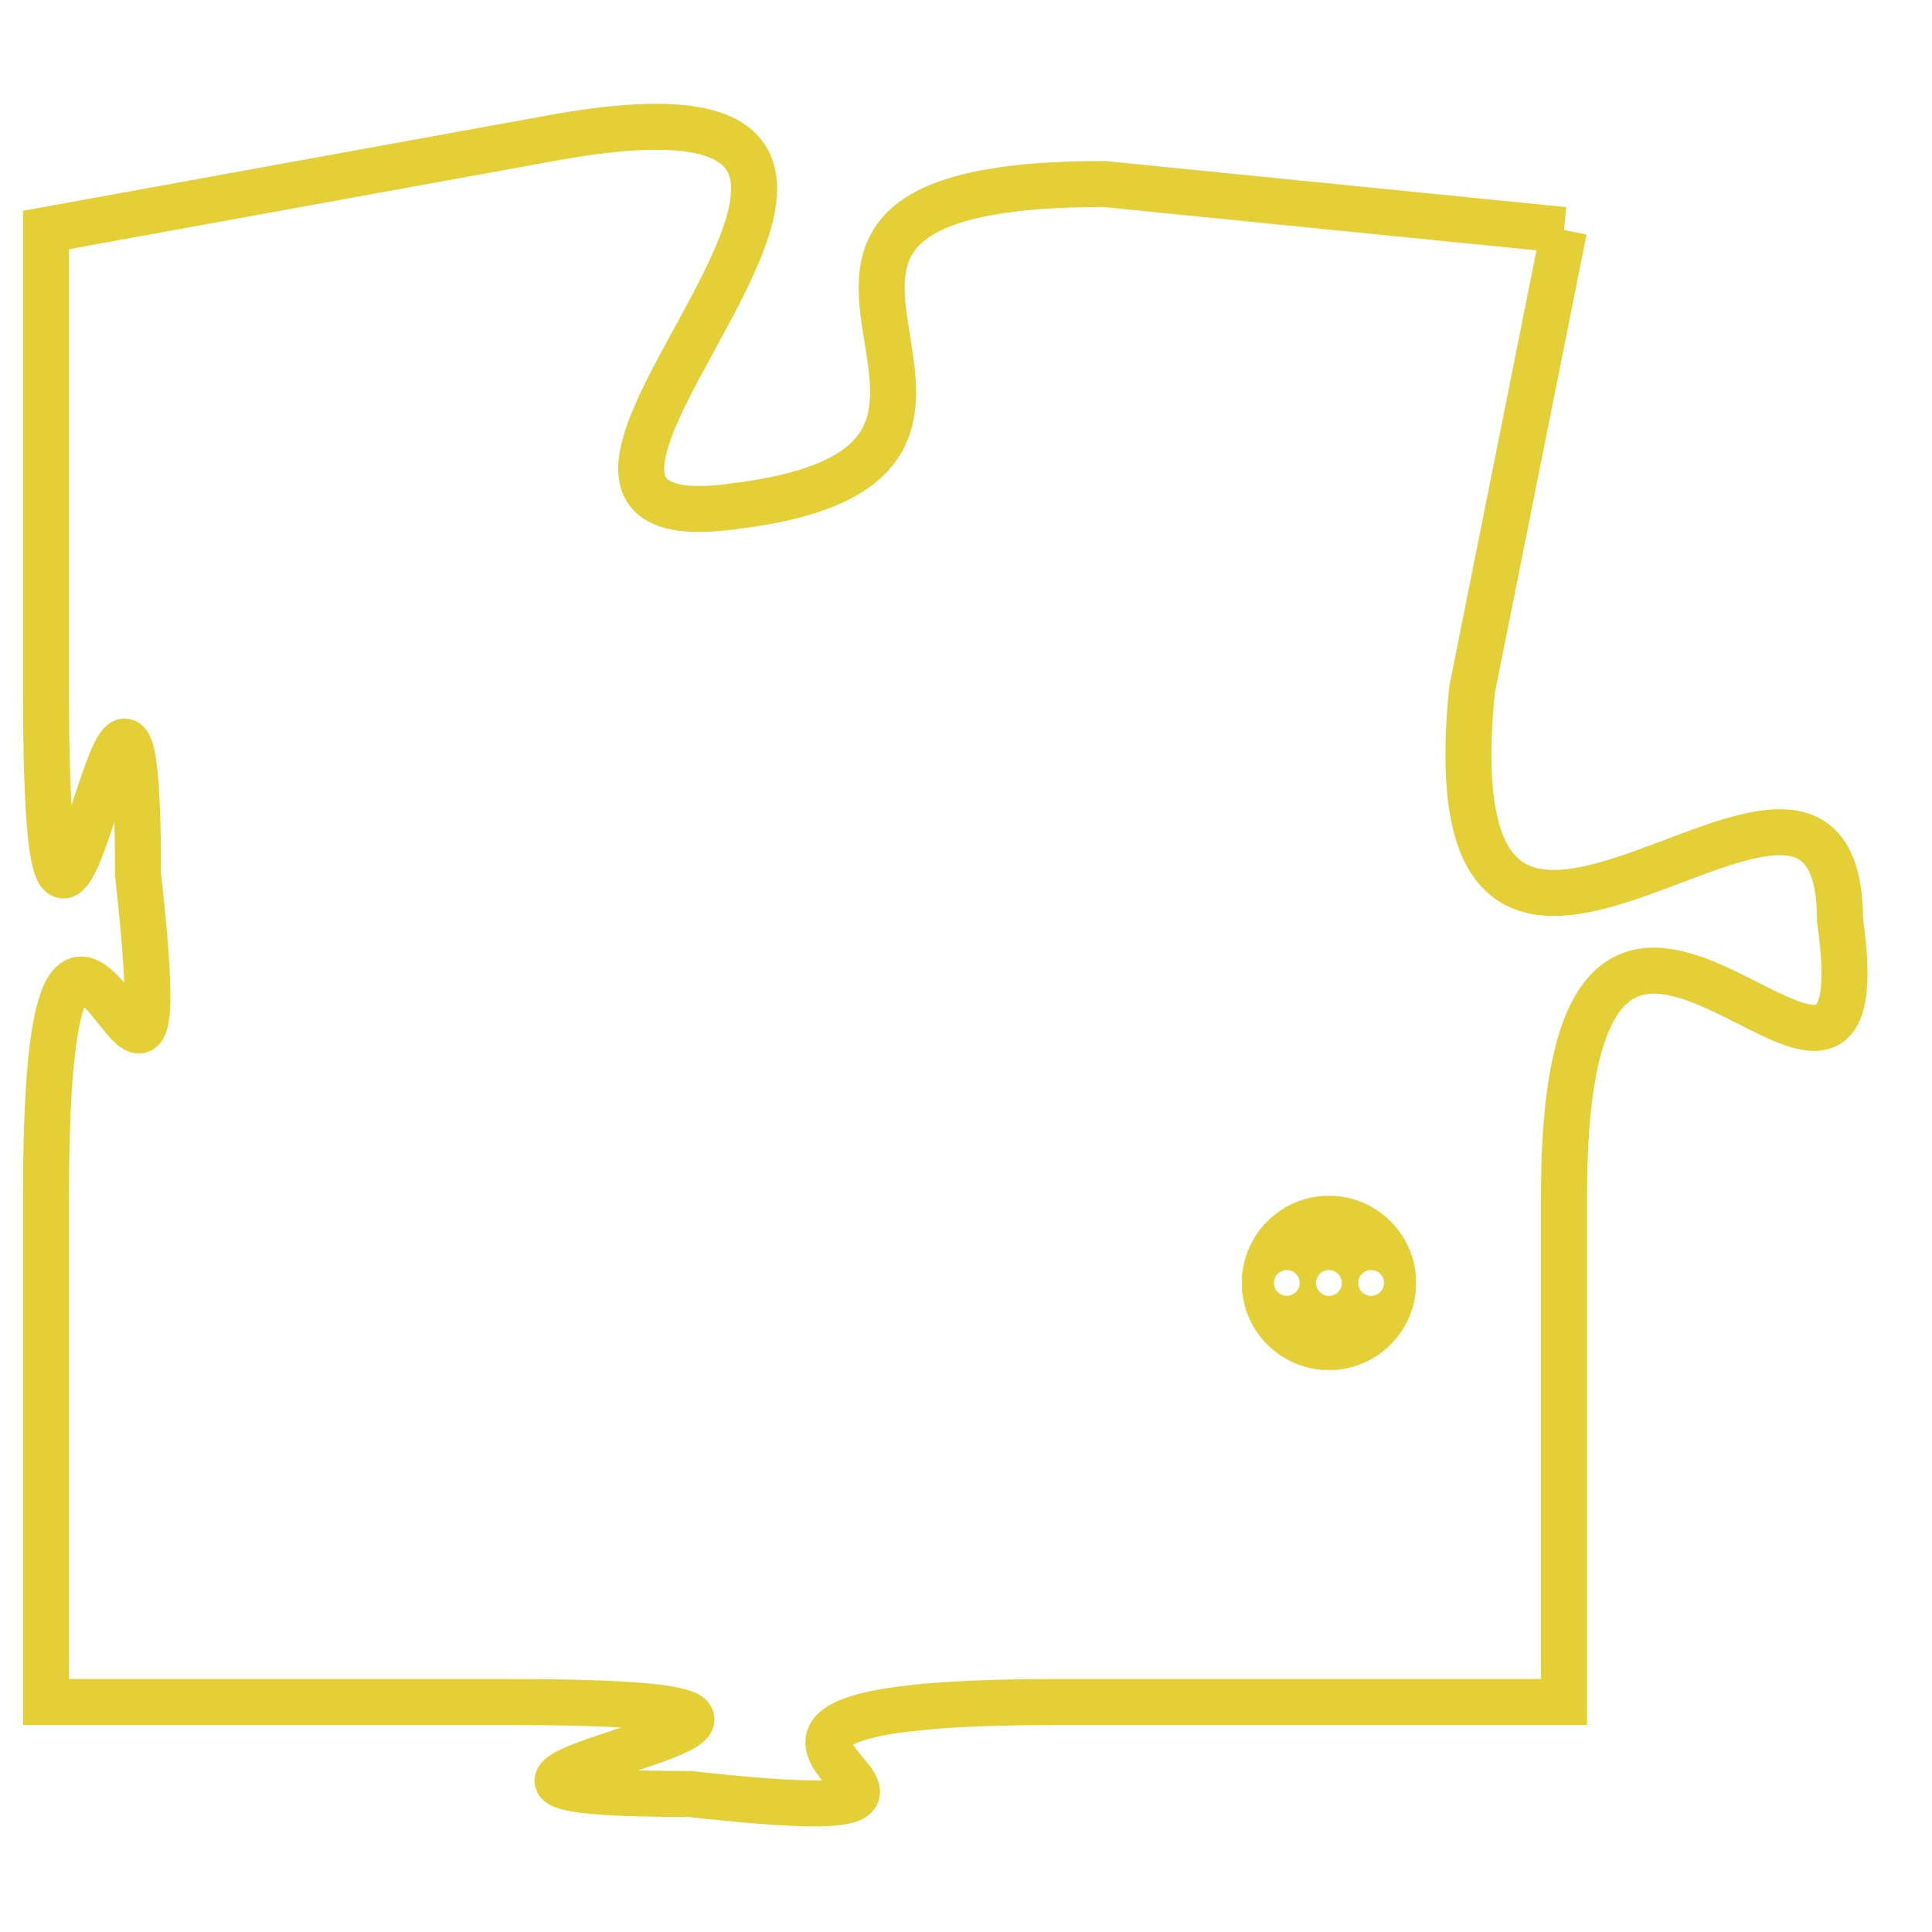<svg version="1.1" xmlns="http://www.w3.org/2000/svg" xmlns:xlink="http://www.w3.org/1999/xlink" fill="transparent" x="0" y="0" width="350" height="350" preserveAspectRatio="xMinYMin slice"><style type="text/css">.links{fill:transparent;stroke: #E4CF37;}.links:hover{fill:#63D272; opacity:0.4;}</style><defs><g id="allt"><path id="t8862" d="M759,2176 L749,2175 C739,2175 749,2181 741,2182 C734,2183 748,2172 737,2174 L726,2176 726,2176 L726,2186 C726,2197 728,2181 728,2190 C729,2199 726,2186 726,2197 L726,2208 726,2208 L736,2208 C747,2208 731,2210 740,2210 C749,2211 737,2208 748,2208 L759,2208 759,2208 L759,2197 C759,2186 766,2198 765,2191 C765,2185 756,2196 757,2186 L759,2176"/></g><clipPath id="c" clipRule="evenodd" fill="transparent"><use href="#t8862"/></clipPath></defs><svg viewBox="725 2171 42 41" preserveAspectRatio="xMinYMin meet"><svg width="4380" height="2430"><g><image crossorigin="anonymous" x="0" y="0" href="https://nftpuzzle.license-token.com/assets/completepuzzle.svg" width="100%" height="100%" /><g class="links"><use href="#t8862"/></g></g></svg><svg x="752" y="2197" height="9%" width="9%" viewBox="0 0 330 330"><g><a xlink:href="https://nftpuzzle.license-token.com/" class="links"><title>See the most innovative NFT based token software licensing project</title><path fill="#E4CF37" id="more" d="M165,0C74.019,0,0,74.019,0,165s74.019,165,165,165s165-74.019,165-165S255.981,0,165,0z M85,190 c-13.785,0-25-11.215-25-25s11.215-25,25-25s25,11.215,25,25S98.785,190,85,190z M165,190c-13.785,0-25-11.215-25-25 s11.215-25,25-25s25,11.215,25,25S178.785,190,165,190z M245,190c-13.785,0-25-11.215-25-25s11.215-25,25-25 c13.785,0,25,11.215,25,25S258.785,190,245,190z"></path></a></g></svg></svg></svg>
